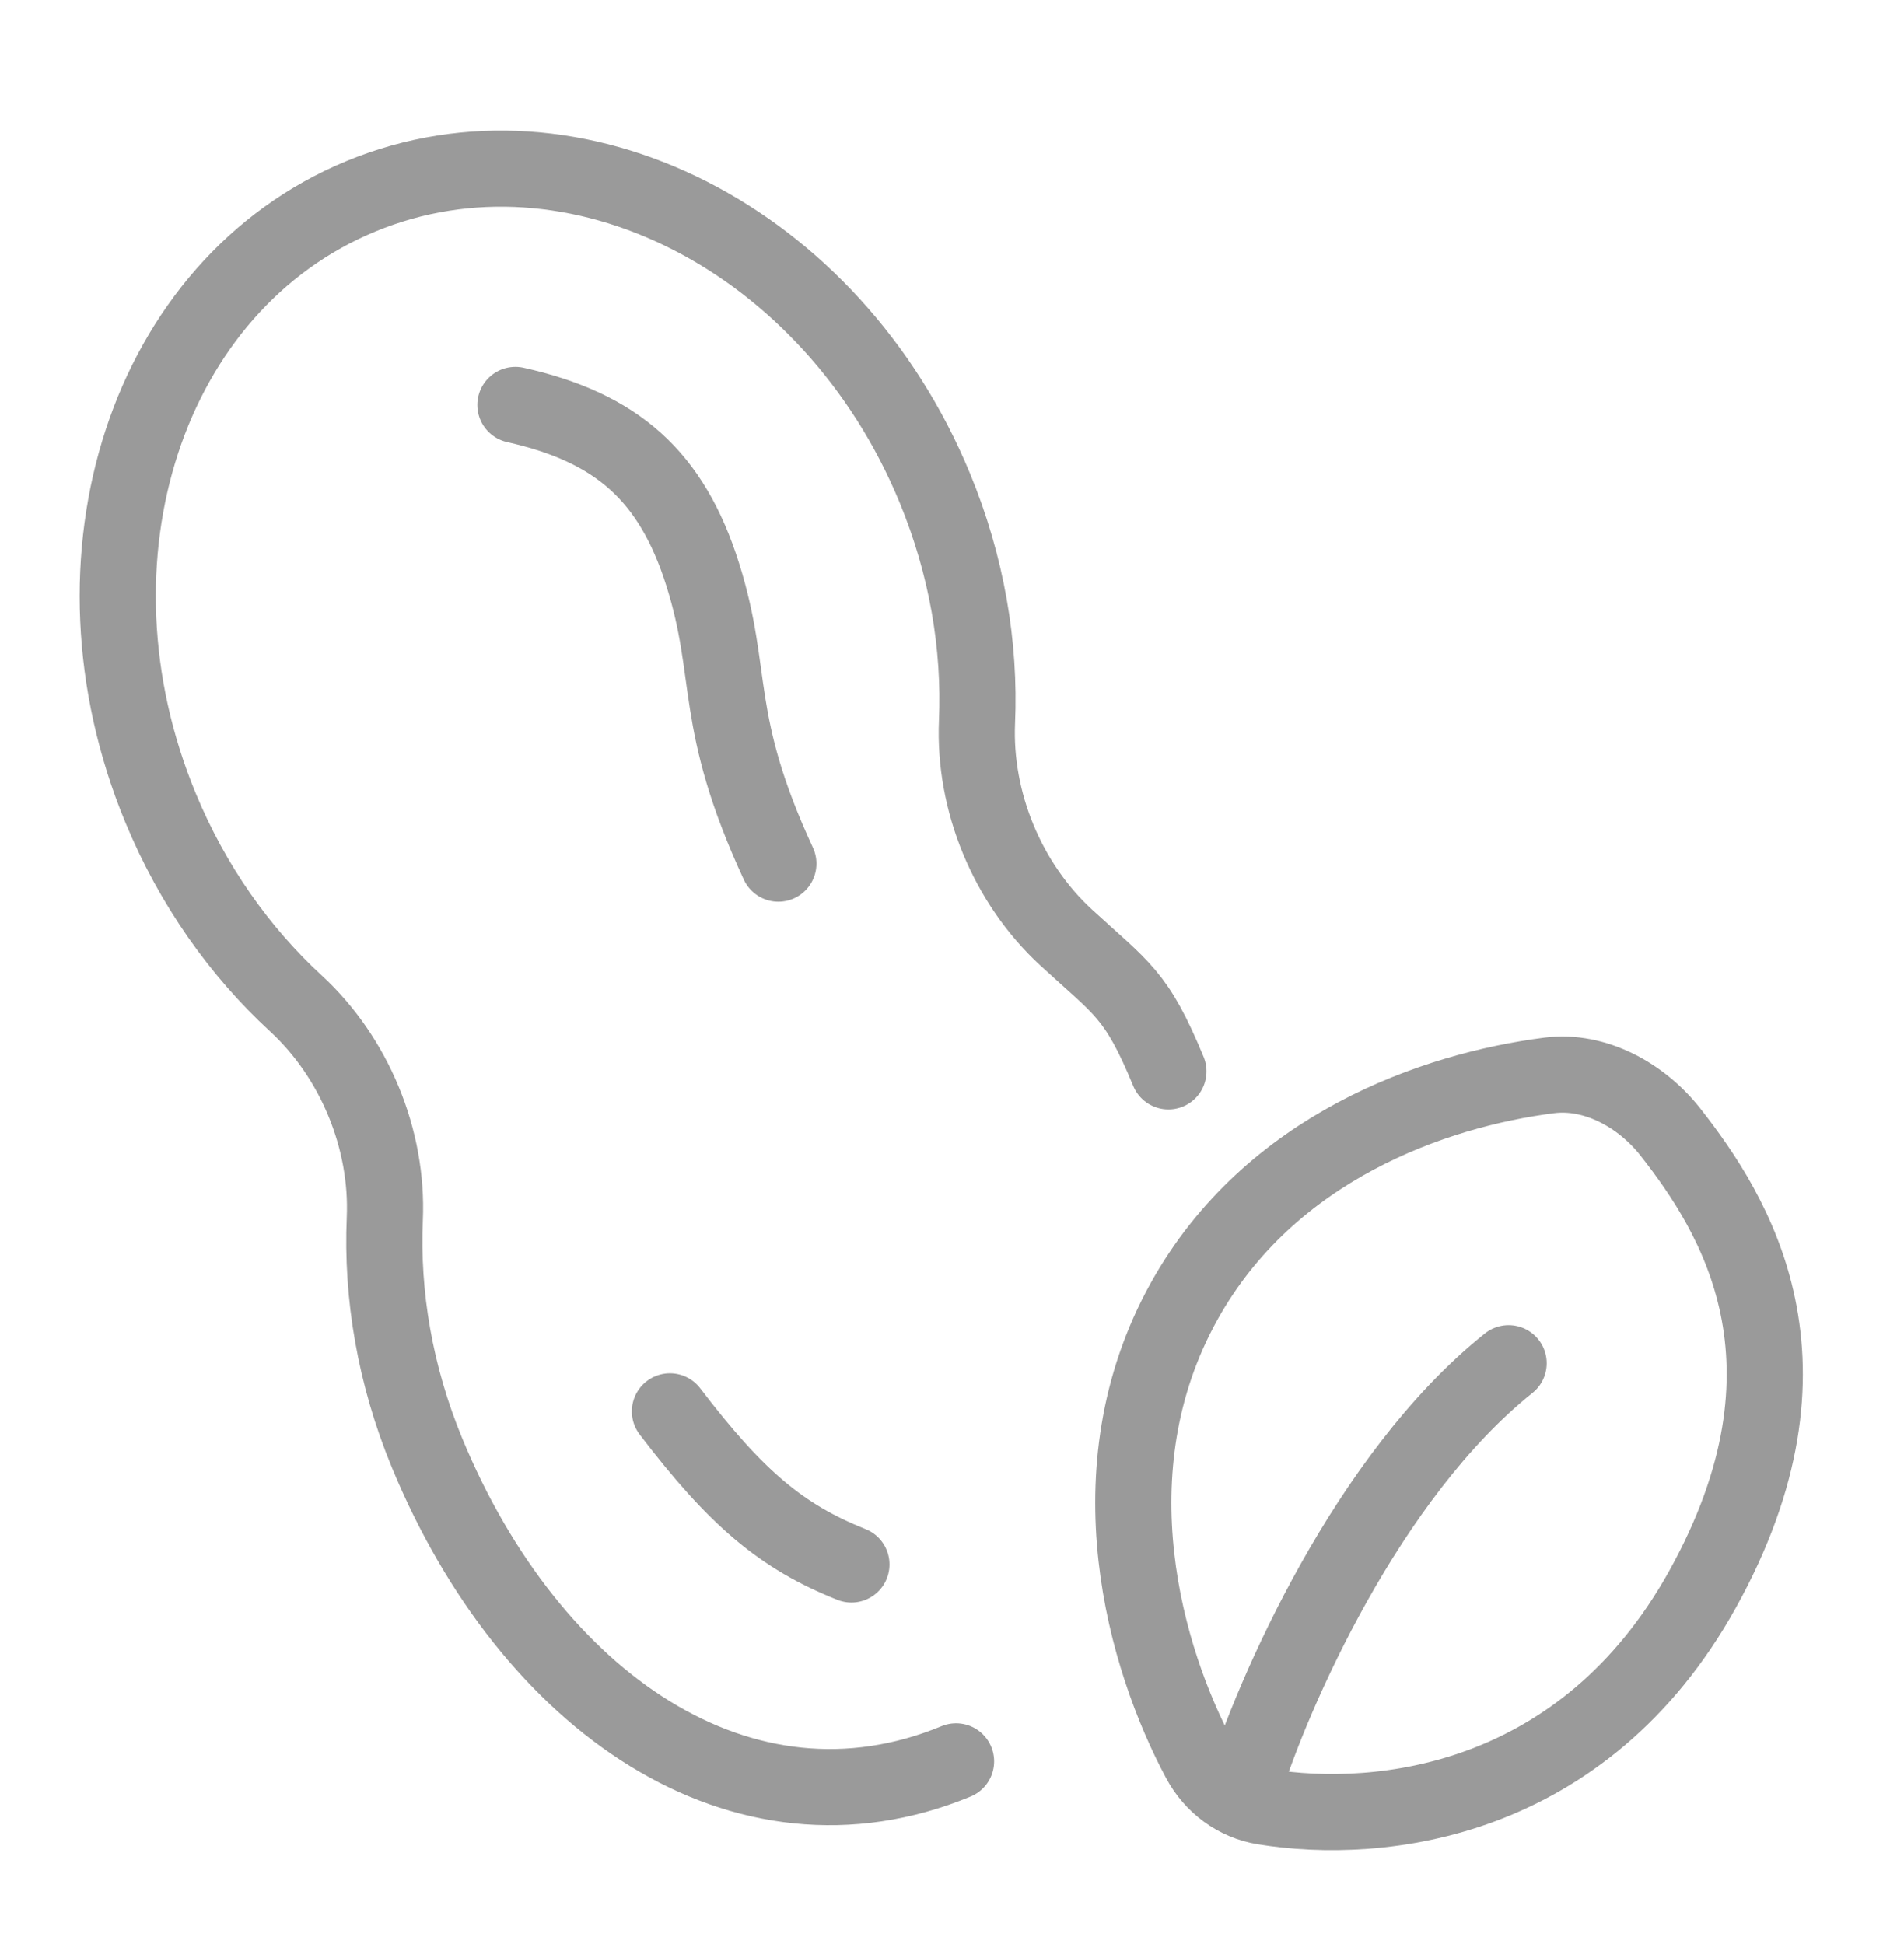 <svg width="47" height="48" viewBox="0 0 47 48" fill="none" xmlns="http://www.w3.org/2000/svg">
<path d="M23.6 43.488C18.322 45.668 13.085 42.027 10.541 35.87C9.748 33.95 9.418 31.971 9.499 30.092C9.584 28.125 8.75 26.105 7.301 24.771C5.917 23.497 4.754 21.861 3.961 19.941C1.417 13.783 3.634 7.024 8.913 4.844C14.191 2.664 20.532 5.888 23.075 12.046C23.868 13.966 24.198 15.944 24.117 17.824C24.033 19.791 24.867 21.81 26.315 23.144C27.7 24.419 28.049 24.531 28.842 26.451" stroke="#9A9A9A" stroke-width="1.88" stroke-linecap="round" stroke-linejoin="round"/>
<path d="M16.537 34.846C18.175 36.995 19.295 37.939 21.017 38.625" stroke="#9A9A9A" stroke-width="1.88" stroke-linecap="round" stroke-linejoin="round"/>
<path d="M12.723 9.998C15.224 10.558 16.576 11.744 17.346 14.182C18.135 16.682 17.57 17.765 19.214 21.323" stroke="#9A9A9A" stroke-width="1.88" stroke-linecap="round" stroke-linejoin="round"/>
<path d="M42.027 39.239C45.134 33.641 42.825 29.978 41.234 27.949C40.526 27.047 39.378 26.405 38.241 26.551C35.405 26.914 31.345 28.321 29.228 32.133C26.902 36.324 28.285 40.971 29.615 43.46C29.94 44.066 30.517 44.496 31.197 44.607C34.099 45.081 39.099 44.511 42.027 39.239Z" stroke="#9A9A9A" stroke-width="1.88" stroke-linecap="round" stroke-linejoin="round"/>
<path d="M30.688 44.143C31.416 41.813 33.745 36.454 37.24 33.658" stroke="#9A9A9A" stroke-width="1.88" stroke-linecap="round" stroke-linejoin="round"/>
</svg>
